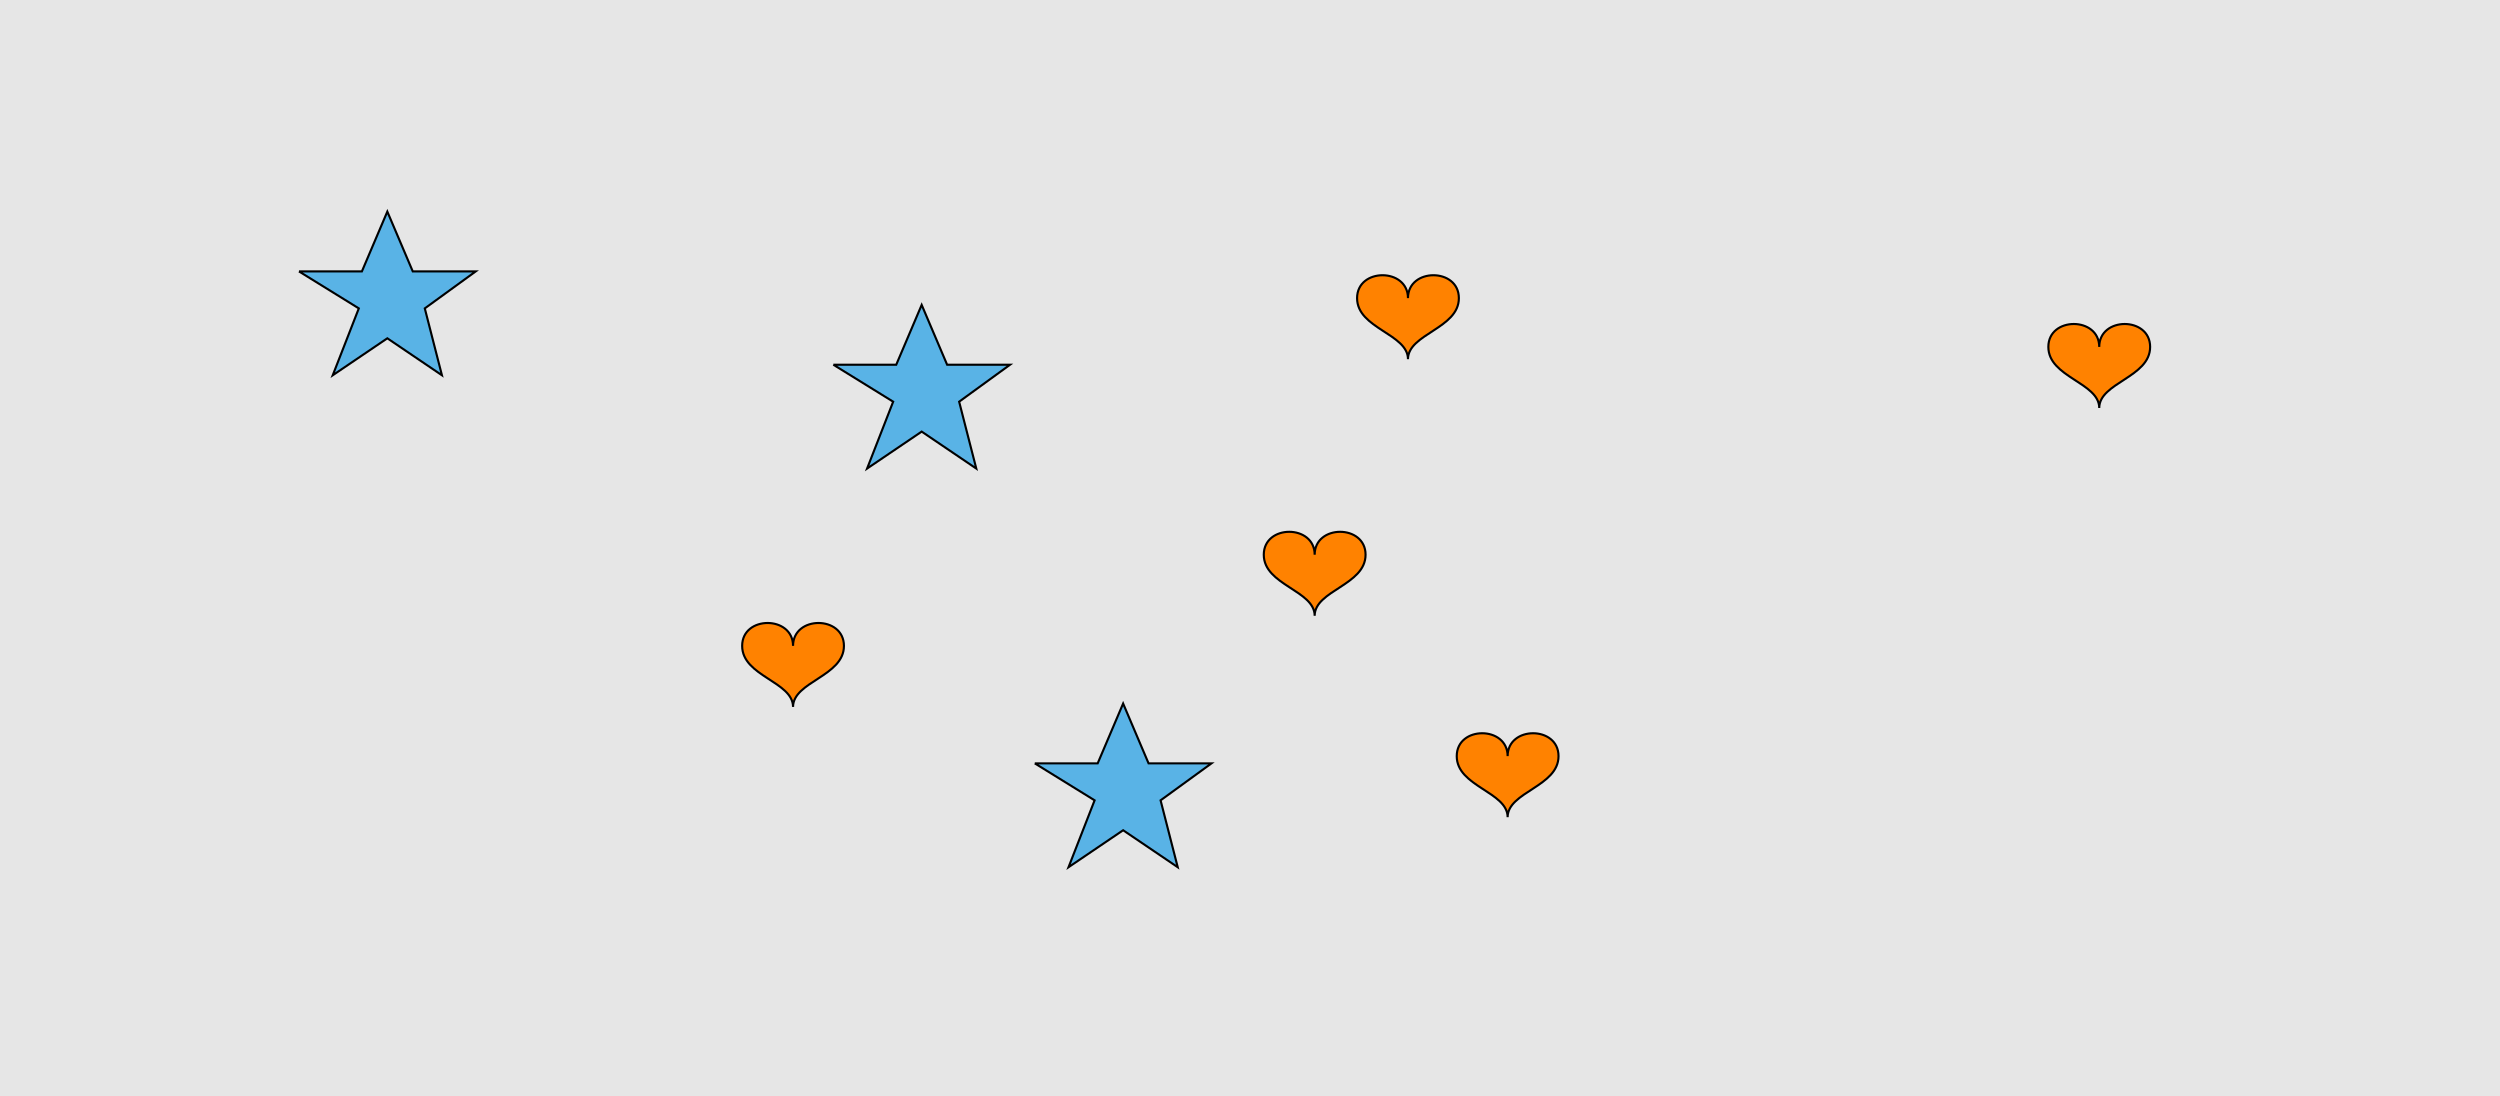 <?xml version="1.0" encoding="UTF-8"?>
<svg xmlns="http://www.w3.org/2000/svg" xmlns:xlink="http://www.w3.org/1999/xlink" width="1179pt" height="517pt" viewBox="0 0 1179 517" version="1.1">
<g id="surface1506">
<rect x="0" y="0" width="1179" height="517" style="fill:rgb(90%,90%,90%);fill-opacity:1;stroke:none;"/>
<path style="fill-rule:nonzero;fill:rgb(35%,70%,90%);fill-opacity:1;stroke-width:1;stroke-linecap:butt;stroke-linejoin:miter;stroke:rgb(0%,0%,0%);stroke-opacity:1;stroke-miterlimit:10;" d="M 488 360 L 517.664 360 L 529.664 331.785 L 541.664 360 L 571.332 360 L 547.332 377.438 L 555.418 408.98 L 529.664 391.543 L 503.914 408.98 L 516.215 377.438 L 488 360 "/>
<path style="fill-rule:nonzero;fill:rgb(35%,70%,90%);fill-opacity:1;stroke-width:1;stroke-linecap:butt;stroke-linejoin:miter;stroke:rgb(0%,0%,0%);stroke-opacity:1;stroke-miterlimit:10;" d="M 393 172 L 422.664 172 L 434.664 143.785 L 446.664 172 L 476.332 172 L 452.332 189.438 L 460.418 220.98 L 434.664 203.543 L 408.914 220.98 L 421.215 189.438 L 393 172 "/>
<path style="fill-rule:nonzero;fill:rgb(35%,70%,90%);fill-opacity:1;stroke-width:1;stroke-linecap:butt;stroke-linejoin:miter;stroke:rgb(0%,0%,0%);stroke-opacity:1;stroke-miterlimit:10;" d="M 141 128 L 170.664 128 L 182.664 99.785 L 194.664 128 L 224.332 128 L 200.332 145.438 L 208.418 176.98 L 182.664 159.543 L 156.914 176.98 L 169.215 145.438 L 141 128 "/>
<path style="fill-rule:nonzero;fill:rgb(100%,51%,0%);fill-opacity:1;stroke-width:1;stroke-linecap:butt;stroke-linejoin:miter;stroke:rgb(0%,0%,0%);stroke-opacity:1;stroke-miterlimit:10;" d="M 620 261.602 C 620 247.199 596 247.199 596 261.602 C 596 276 620 278.398 620 290.398 C 620 278.398 644 276 644 261.602 C 644 247.199 620 247.199 620 261.602 "/>
<path style="fill-rule:nonzero;fill:rgb(100%,51%,0%);fill-opacity:1;stroke-width:1;stroke-linecap:butt;stroke-linejoin:miter;stroke:rgb(0%,0%,0%);stroke-opacity:1;stroke-miterlimit:10;" d="M 711 356.602 C 711 342.199 687 342.199 687 356.602 C 687 371 711 373.398 711 385.398 C 711 373.398 735 371 735 356.602 C 735 342.199 711 342.199 711 356.602 "/>
<path style="fill-rule:nonzero;fill:rgb(100%,51%,0%);fill-opacity:1;stroke-width:1;stroke-linecap:butt;stroke-linejoin:miter;stroke:rgb(0%,0%,0%);stroke-opacity:1;stroke-miterlimit:10;" d="M 990 163.602 C 990 149.199 966 149.199 966 163.602 C 966 178 990 180.398 990 192.398 C 990 180.398 1014 178 1014 163.602 C 1014 149.199 990 149.199 990 163.602 "/>
<path style="fill-rule:nonzero;fill:rgb(100%,51%,0%);fill-opacity:1;stroke-width:1;stroke-linecap:butt;stroke-linejoin:miter;stroke:rgb(0%,0%,0%);stroke-opacity:1;stroke-miterlimit:10;" d="M 374 304.602 C 374 290.199 350 290.199 350 304.602 C 350 319 374 321.398 374 333.398 C 374 321.398 398 319 398 304.602 C 398 290.199 374 290.199 374 304.602 "/>
<path style="fill-rule:nonzero;fill:rgb(100%,51%,0%);fill-opacity:1;stroke-width:1;stroke-linecap:butt;stroke-linejoin:miter;stroke:rgb(0%,0%,0%);stroke-opacity:1;stroke-miterlimit:10;" d="M 664 140.602 C 664 126.199 640 126.199 640 140.602 C 640 155 664 157.398 664 169.398 C 664 157.398 688 155 688 140.602 C 688 126.199 664 126.199 664 140.602 "/>
</g>
</svg>
